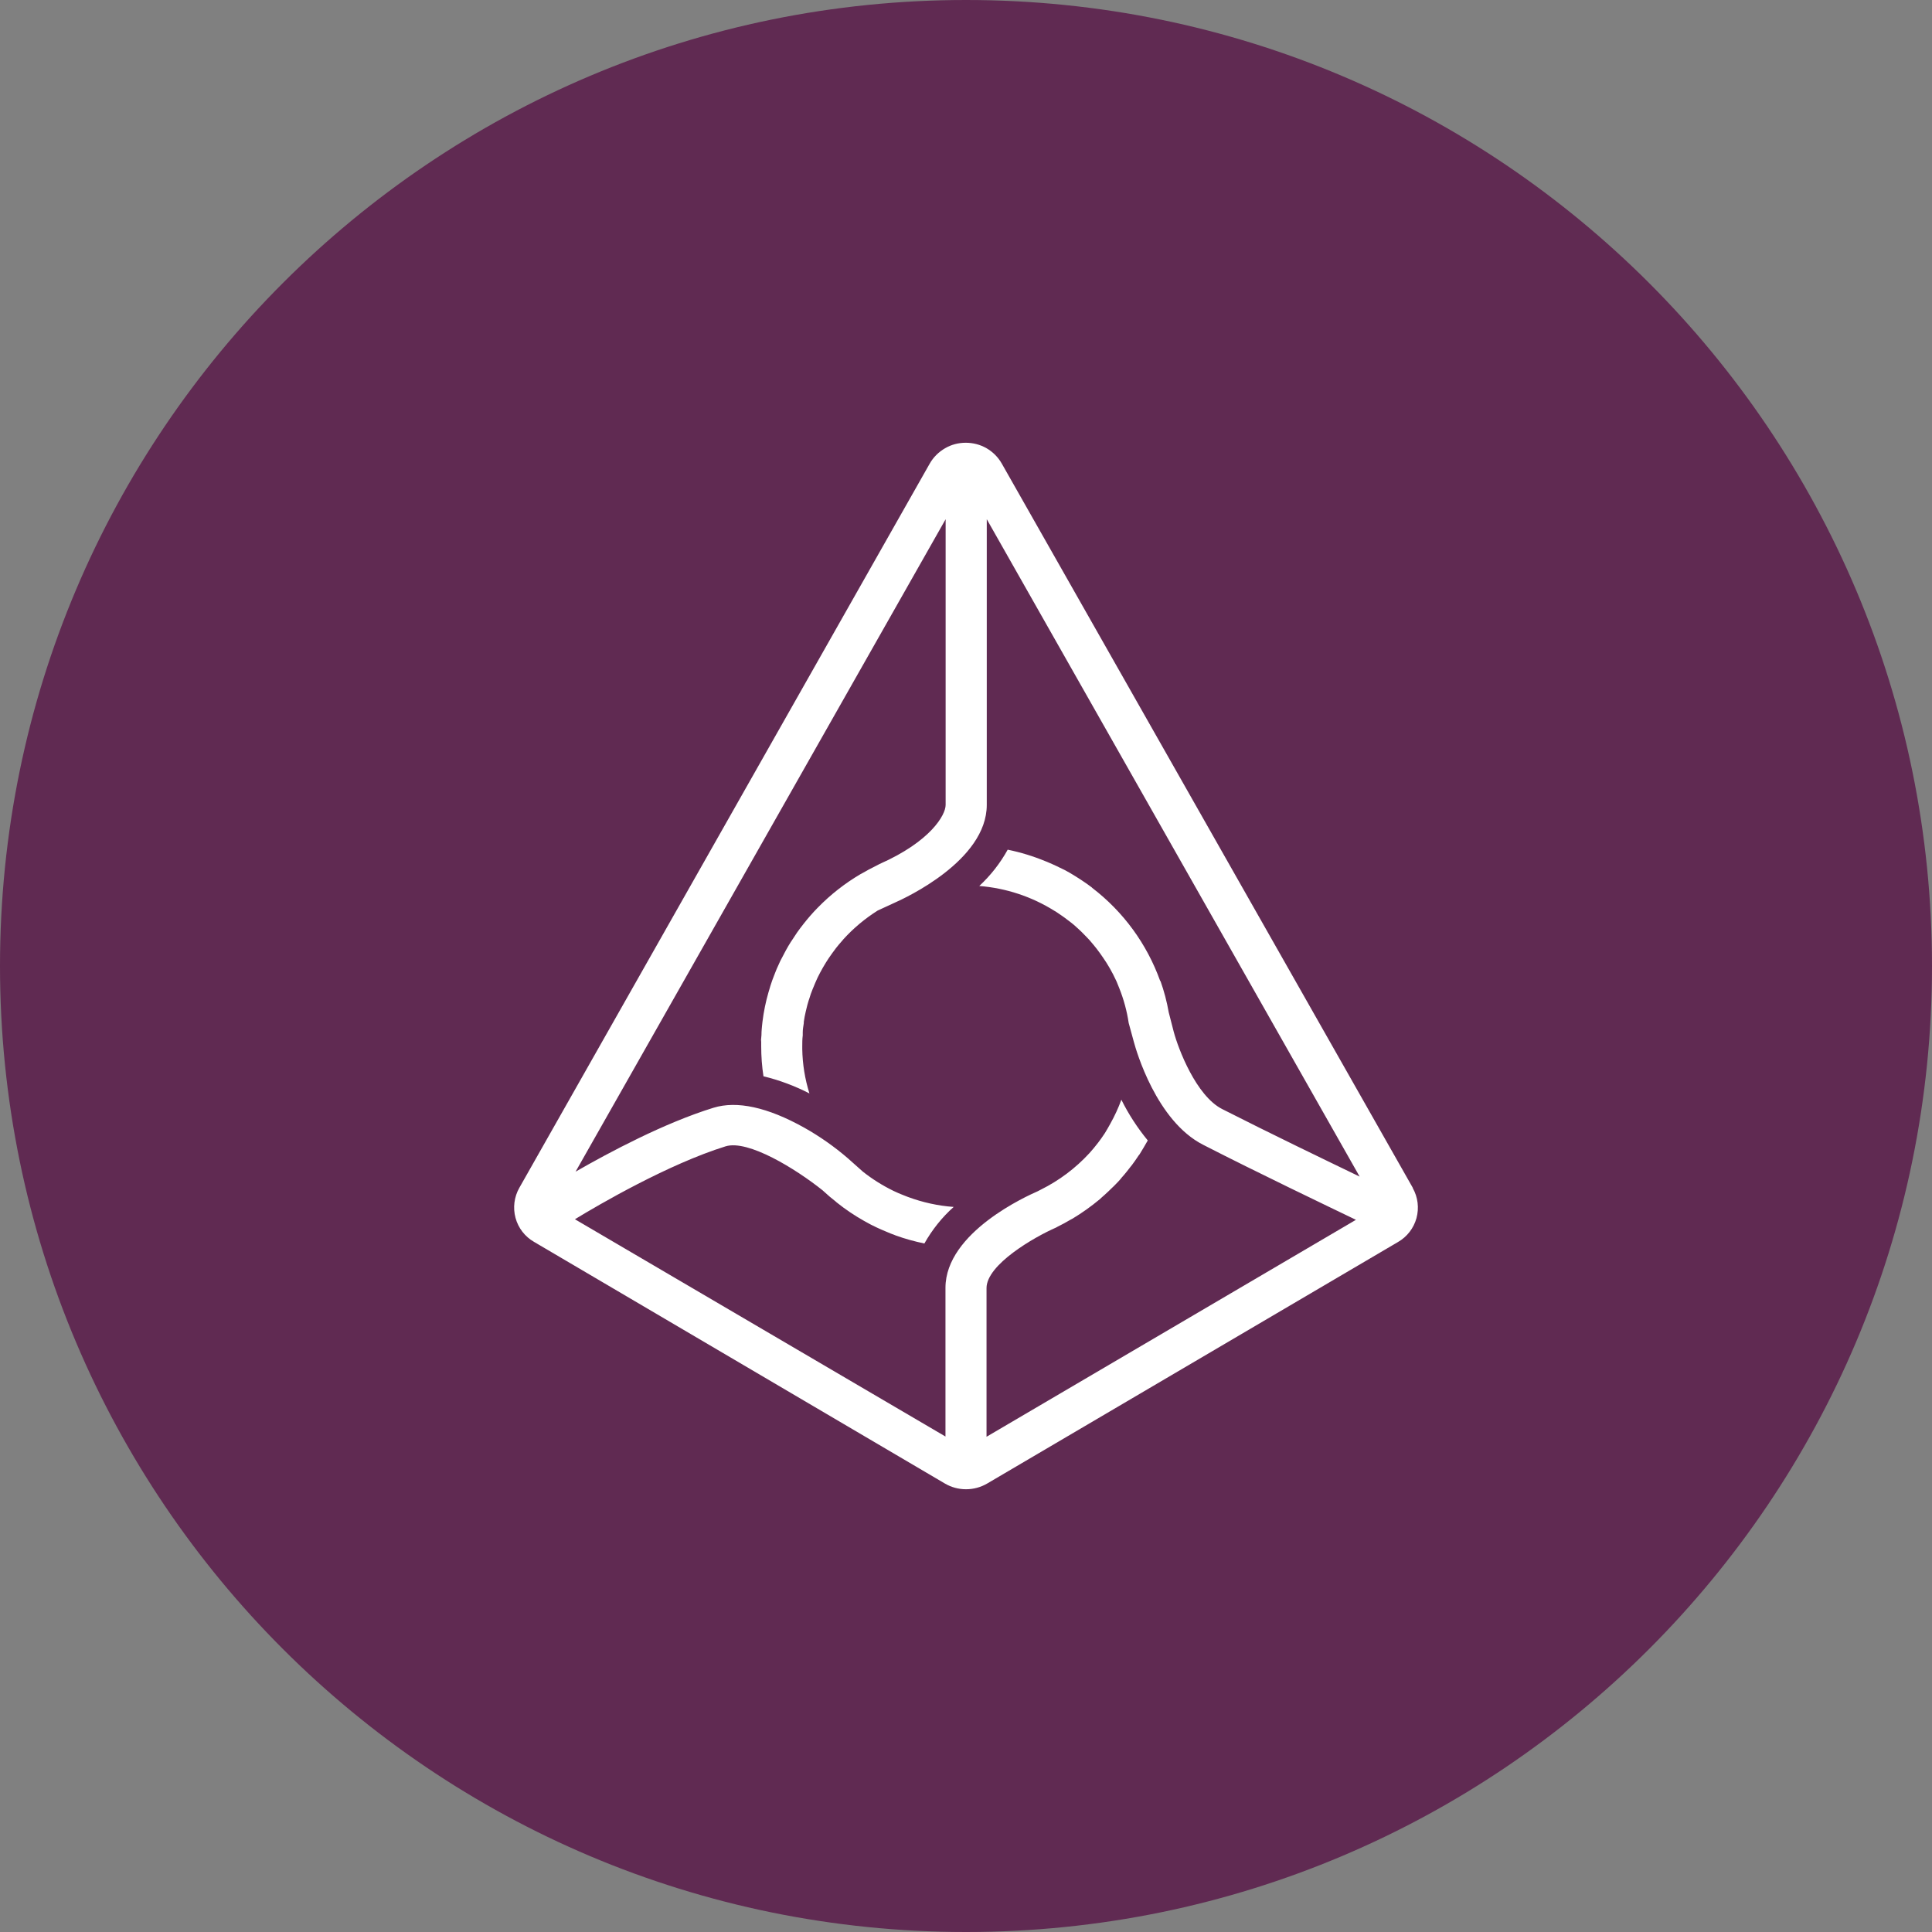 <svg viewBox="0 0 24 24" fill="none" xmlns="http://www.w3.org/2000/svg">
<rect x="0" y="0" width="24" height="24" fill="#808080" stroke="none"/>
<g clip-path="url(#clip0_1265_20964)">
<path d="M12 24C18.627 24 24 18.627 24 12C24 5.373 18.627 0 12 0C5.373 0 0 5.373 0 12C0 18.627 5.373 24 12 24Z" fill="#602A52"/>
<path fill-rule="evenodd" clip-rule="evenodd" d="M14.412 12.185C14.247 11.726 13.954 11.325 13.567 11.029L13.563 11.024C13.522 10.993 13.48 10.963 13.437 10.935L13.428 10.929C13.386 10.901 13.343 10.875 13.3 10.849L13.288 10.842C13.245 10.817 13.201 10.794 13.156 10.774L13.143 10.767C13.097 10.745 13.05 10.725 13.004 10.705L12.988 10.699C12.836 10.636 12.679 10.588 12.518 10.555C12.425 10.723 12.306 10.875 12.165 11.006C12.496 11.032 12.817 11.138 13.099 11.315L13.115 11.324L13.193 11.377L13.228 11.402C13.252 11.42 13.274 11.438 13.298 11.455L13.338 11.487C13.359 11.505 13.378 11.523 13.398 11.541L13.438 11.579L13.493 11.635L13.534 11.678L13.583 11.736L13.621 11.783L13.665 11.842C13.68 11.862 13.69 11.877 13.702 11.895C13.714 11.912 13.729 11.934 13.742 11.955L13.776 12.011C13.787 12.03 13.8 12.052 13.81 12.072C13.822 12.091 13.832 12.113 13.842 12.134C13.852 12.156 13.862 12.173 13.871 12.194C13.882 12.22 13.893 12.246 13.903 12.273C13.959 12.413 13.999 12.559 14.021 12.708L14.086 12.946C14.113 13.046 14.364 13.925 14.946 14.221C15.613 14.563 16.497 14.986 16.844 15.153L12.255 17.848V16.001C12.255 15.71 12.846 15.368 13.119 15.249L13.135 15.24C13.191 15.212 13.248 15.182 13.301 15.15L13.324 15.138C13.442 15.067 13.555 14.986 13.661 14.898L13.689 14.872L13.722 14.843C13.755 14.813 13.787 14.783 13.819 14.751L13.836 14.735C13.87 14.7 13.905 14.667 13.936 14.626L13.965 14.593C13.991 14.562 14.016 14.531 14.04 14.499L14.061 14.473C14.091 14.434 14.118 14.393 14.145 14.353L14.155 14.341C14.191 14.284 14.224 14.226 14.258 14.167C14.13 14.011 14.019 13.841 13.93 13.661C13.893 13.763 13.847 13.862 13.794 13.957C13.771 13.999 13.748 14.039 13.724 14.078L13.713 14.094C13.691 14.127 13.668 14.16 13.644 14.191L13.622 14.219C13.598 14.25 13.573 14.28 13.547 14.309L13.533 14.325C13.361 14.512 13.157 14.665 12.93 14.778L12.887 14.8C12.771 14.851 11.745 15.306 11.745 15.998V17.845L7.142 15.146C7.438 14.965 8.303 14.461 9.014 14.24C9.293 14.155 9.884 14.519 10.219 14.787L10.239 14.805C10.283 14.846 10.33 14.886 10.378 14.923L10.395 14.938C10.501 15.023 10.614 15.099 10.733 15.166L10.813 15.21L10.829 15.218C10.906 15.257 10.986 15.292 11.066 15.324L11.102 15.337L11.126 15.347C11.242 15.389 11.362 15.422 11.483 15.447C11.579 15.277 11.701 15.123 11.847 14.993C11.653 14.979 11.462 14.937 11.279 14.869L11.248 14.857L11.188 14.833L11.157 14.82L11.098 14.793C10.963 14.727 10.835 14.647 10.717 14.553L10.534 14.39C10.366 14.245 10.184 14.117 9.99 14.008C9.535 13.754 9.155 13.671 8.863 13.761C8.254 13.949 7.569 14.314 7.15 14.555L11.747 6.45V9.999C11.747 10.125 11.558 10.454 10.926 10.733L10.882 10.756C10.821 10.786 10.761 10.818 10.703 10.852L10.691 10.858C10.496 10.973 10.318 11.112 10.16 11.274L10.154 11.28C10.094 11.341 10.038 11.406 9.985 11.473L9.978 11.482C9.952 11.515 9.927 11.548 9.903 11.582L9.895 11.594C9.873 11.626 9.852 11.658 9.831 11.691L9.824 11.701C9.803 11.734 9.783 11.768 9.764 11.803L9.751 11.827C9.733 11.86 9.716 11.896 9.699 11.926L9.691 11.942C9.676 11.973 9.662 12.005 9.648 12.037L9.634 12.072C9.62 12.105 9.608 12.141 9.595 12.173L9.583 12.208C9.574 12.234 9.566 12.259 9.559 12.285C9.554 12.299 9.55 12.313 9.546 12.328C9.512 12.446 9.487 12.567 9.472 12.69L9.466 12.745C9.464 12.77 9.461 12.795 9.46 12.82C9.459 12.845 9.46 12.87 9.456 12.895C9.452 12.92 9.456 12.926 9.456 12.942V12.998C9.456 13.122 9.465 13.246 9.484 13.37C9.682 13.418 9.874 13.49 10.055 13.583C9.999 13.404 9.969 13.219 9.966 13.032V12.998C9.966 12.953 9.966 12.909 9.972 12.862V12.826C9.972 12.788 9.979 12.749 9.985 12.71V12.694C9.991 12.651 9.999 12.609 10.009 12.567L10.017 12.534C10.025 12.499 10.034 12.465 10.045 12.43L10.053 12.407C10.064 12.367 10.079 12.327 10.095 12.287L10.106 12.261C10.119 12.228 10.133 12.196 10.148 12.163L10.159 12.139C10.178 12.1 10.198 12.063 10.219 12.026L10.23 12.007C10.248 11.975 10.268 11.944 10.288 11.913L10.303 11.891C10.327 11.855 10.352 11.822 10.379 11.786L10.383 11.78C10.409 11.747 10.435 11.716 10.463 11.685L10.477 11.668C10.602 11.53 10.745 11.411 10.903 11.311L11.12 11.211C11.237 11.159 12.258 10.692 12.258 9.999V6.45L16.89 14.616C16.477 14.417 15.75 14.066 15.182 13.777C14.858 13.612 14.637 13.028 14.581 12.819L14.518 12.574C14.495 12.442 14.461 12.313 14.416 12.187L14.412 12.185ZM17.55 14.755L12.444 5.758C12.399 5.679 12.334 5.614 12.255 5.568C12.177 5.523 12.087 5.5 11.997 5.5C11.906 5.5 11.817 5.523 11.739 5.569C11.661 5.614 11.595 5.679 11.55 5.758L6.451 14.756C6.387 14.869 6.37 15.003 6.404 15.129C6.438 15.255 6.521 15.362 6.634 15.427L11.738 18.429C11.818 18.476 11.908 18.5 12 18.5C12.092 18.5 12.183 18.476 12.263 18.429L17.366 15.429C17.479 15.364 17.561 15.258 17.596 15.132C17.63 15.006 17.614 14.872 17.55 14.759L17.551 14.755H17.55Z" fill="white"/>
</g>
<defs>
<clipPath id="clip0_1265_20964">
<rect width="24" height="24" fill="white"/>
</clipPath>
</defs>
</svg>